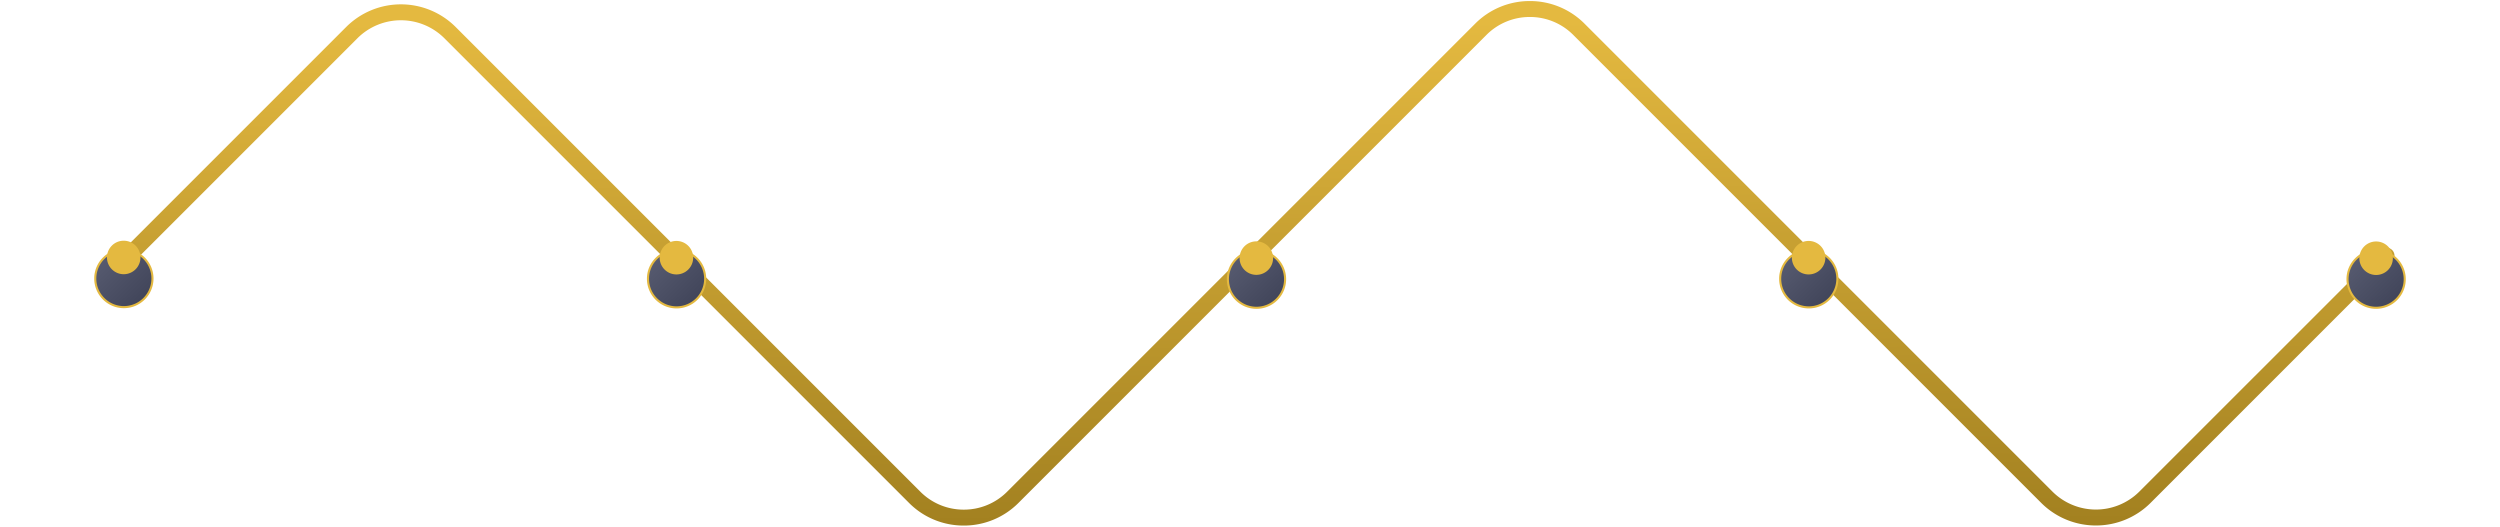 <svg xmlns="http://www.w3.org/2000/svg" xmlns:xlink="http://www.w3.org/1999/xlink" width="1194" height="251.51" viewBox="0 0 1194 251.51"><defs><linearGradient id="a" x1="0.453" y1="0.04" x2="0.462" y2="1.299" gradientUnits="objectBoundingBox"><stop offset="0" stop-color="#e4b940"/><stop offset="1" stop-color="#8e6f16"/></linearGradient><linearGradient id="b" x1="0.146" y1="0.146" x2="0.952" y2="0.974" gradientUnits="objectBoundingBox"><stop offset="0" stop-color="#565a6f"/><stop offset="1" stop-color="#3e4257"/></linearGradient><filter id="c" x="263.971" y="73.985" width="118.318" height="118.319" filterUnits="userSpaceOnUse"><feOffset dy="10" input="SourceAlpha"/><feGaussianBlur stdDeviation="15" result="d"/><feFlood flood-opacity="0.302"/><feComposite operator="in" in2="d"/><feComposite in="SourceGraphic"/></filter><filter id="f" x="540.94" y="74.179" width="118.318" height="118.318" filterUnits="userSpaceOnUse"><feOffset dy="10" input="SourceAlpha"/><feGaussianBlur stdDeviation="15" result="g"/><feFlood flood-opacity="0.302"/><feComposite operator="in" in2="g"/><feComposite in="SourceGraphic"/></filter><filter id="i" x="804.712" y="73.985" width="118.318" height="118.319" filterUnits="userSpaceOnUse"><feOffset dy="10" input="SourceAlpha"/><feGaussianBlur stdDeviation="15" result="j"/><feFlood flood-opacity="0.302"/><feComposite operator="in" in2="j"/><feComposite in="SourceGraphic"/></filter><filter id="l" x="1075.681" y="74.179" width="118.319" height="118.318" filterUnits="userSpaceOnUse"><feOffset dy="10" input="SourceAlpha"/><feGaussianBlur stdDeviation="15" result="m"/><feFlood flood-opacity="0.302"/><feComposite operator="in" in2="m"/><feComposite in="SourceGraphic"/></filter><filter id="o" x="0" y="73.877" width="118.318" height="118.319" filterUnits="userSpaceOnUse"><feOffset dy="10" input="SourceAlpha"/><feGaussianBlur stdDeviation="15" result="p"/><feFlood flood-opacity="0.302"/><feComposite operator="in" in2="p"/><feComposite in="SourceGraphic"/></filter></defs><g transform="translate(43.5 0.498)"><g transform="translate(13.66)"><path d="M16835.33-13076.312l-102.02-102.023-119.9-119.9a29.385,29.385,0,0,0-41.51,0l-107.061,107.064a3.808,3.808,0,0,1-5.381,0,3.8,3.8,0,0,1,0-5.381l107.064-107.064a37,37,0,0,1,52.268,0l114.523,114.524,107.4,107.4a29.157,29.157,0,0,0,20.752,8.6,29.161,29.161,0,0,0,20.758-8.6l119.342-119.341v10.757l-113.961,113.965a36.736,36.736,0,0,1-26.139,10.823A36.726,36.726,0,0,1,16835.33-13076.312Zm540.715-.026-107.355-107.355-116.1-116.1a29.161,29.161,0,0,0-20.754-8.595,29.139,29.139,0,0,0-20.752,8.595l-109.521,109.518v-10.757l104.141-104.142a36.7,36.7,0,0,1,26.133-10.823,36.717,36.717,0,0,1,26.135,10.823l110.719,110.72,112.736,112.736a29.384,29.384,0,0,0,41.506,0l115.361-115.356a3.793,3.793,0,0,1,5.375,0,3.8,3.8,0,0,1,0,5.381l-115.355,115.356a36.839,36.839,0,0,1-26.131,10.808A36.861,36.861,0,0,1,17376.045-13076.338Z" transform="translate(-16458.34 13316)" stroke="rgba(0,0,0,0)" stroke-width="1" fill="url(#a)"/></g><g transform="matrix(1, 0, 0, 1, -43.5, -0.5)" filter="url(#c)"><path d="M164.449,232.016a13.659,13.659,0,1,1-13.658-13.658A13.659,13.659,0,0,1,164.449,232.016Z" transform="translate(172.34 -108.87)" stroke="#e4b940" stroke-width="1" fill="url(#b)"/></g><path d="M154.981,228.208a8,8,0,1,1-8-8A8,8,0,0,1,154.981,228.208Z" transform="translate(132.579 -105.633)" fill="#e4b940"/><g transform="matrix(1, 0, 0, 1, -43.5, -0.5)" filter="url(#f)"><path d="M272.457,230.484a13.659,13.659,0,1,1-13.66-13.66A13.66,13.66,0,0,1,272.457,230.484Z" transform="translate(341.3 -107.14)" stroke="#e4b940" stroke-width="1" fill="url(#b)"/></g><path d="M262.989,226.675a8,8,0,1,1-8-8A8,8,0,0,1,262.989,226.675Z" transform="translate(301.541 -103.903)" fill="#e4b940"/><g transform="matrix(1, 0, 0, 1, -43.5, -0.5)" filter="url(#i)"><path d="M382,232.016a13.659,13.659,0,1,1-13.658-13.658A13.66,13.66,0,0,1,382,232.016Z" transform="translate(495.53 -108.87)" stroke="#e4b940" stroke-width="1" fill="url(#b)"/></g><path d="M372.53,228.207a8,8,0,1,1-8-8A8,8,0,0,1,372.53,228.207Z" transform="translate(455.772 -105.633)" fill="#e4b940"/><g transform="matrix(1, 0, 0, 1, -43.5, -0.5)" filter="url(#l)"><path d="M490.006,230.484a13.659,13.659,0,1,1-13.658-13.66A13.659,13.659,0,0,1,490.006,230.484Z" transform="translate(658.49 -107.14)" stroke="#e4b940" stroke-width="1" fill="url(#b)"/></g><path d="M480.538,226.674a8,8,0,1,1-8-8A8,8,0,0,1,480.538,226.674Z" transform="translate(618.794 -103.843)" fill="#e4b940"/><g transform="translate(0 113.878)"><g transform="matrix(1, 0, 0, 1, -43.5, -114.38)" filter="url(#o)"><path d="M53.619,230.36A13.659,13.659,0,1,1,39.959,216.7,13.66,13.66,0,0,1,53.619,230.36Z" transform="translate(19.2 -107.33)" stroke="#e4b940" stroke-width="1" fill="url(#b)"/></g><path d="M44.15,226.551a8,8,0,1,1-8-8A8,8,0,0,1,44.15,226.551Z" transform="translate(-20.563 -217.964)" fill="#e4b940"/></g></g></svg>